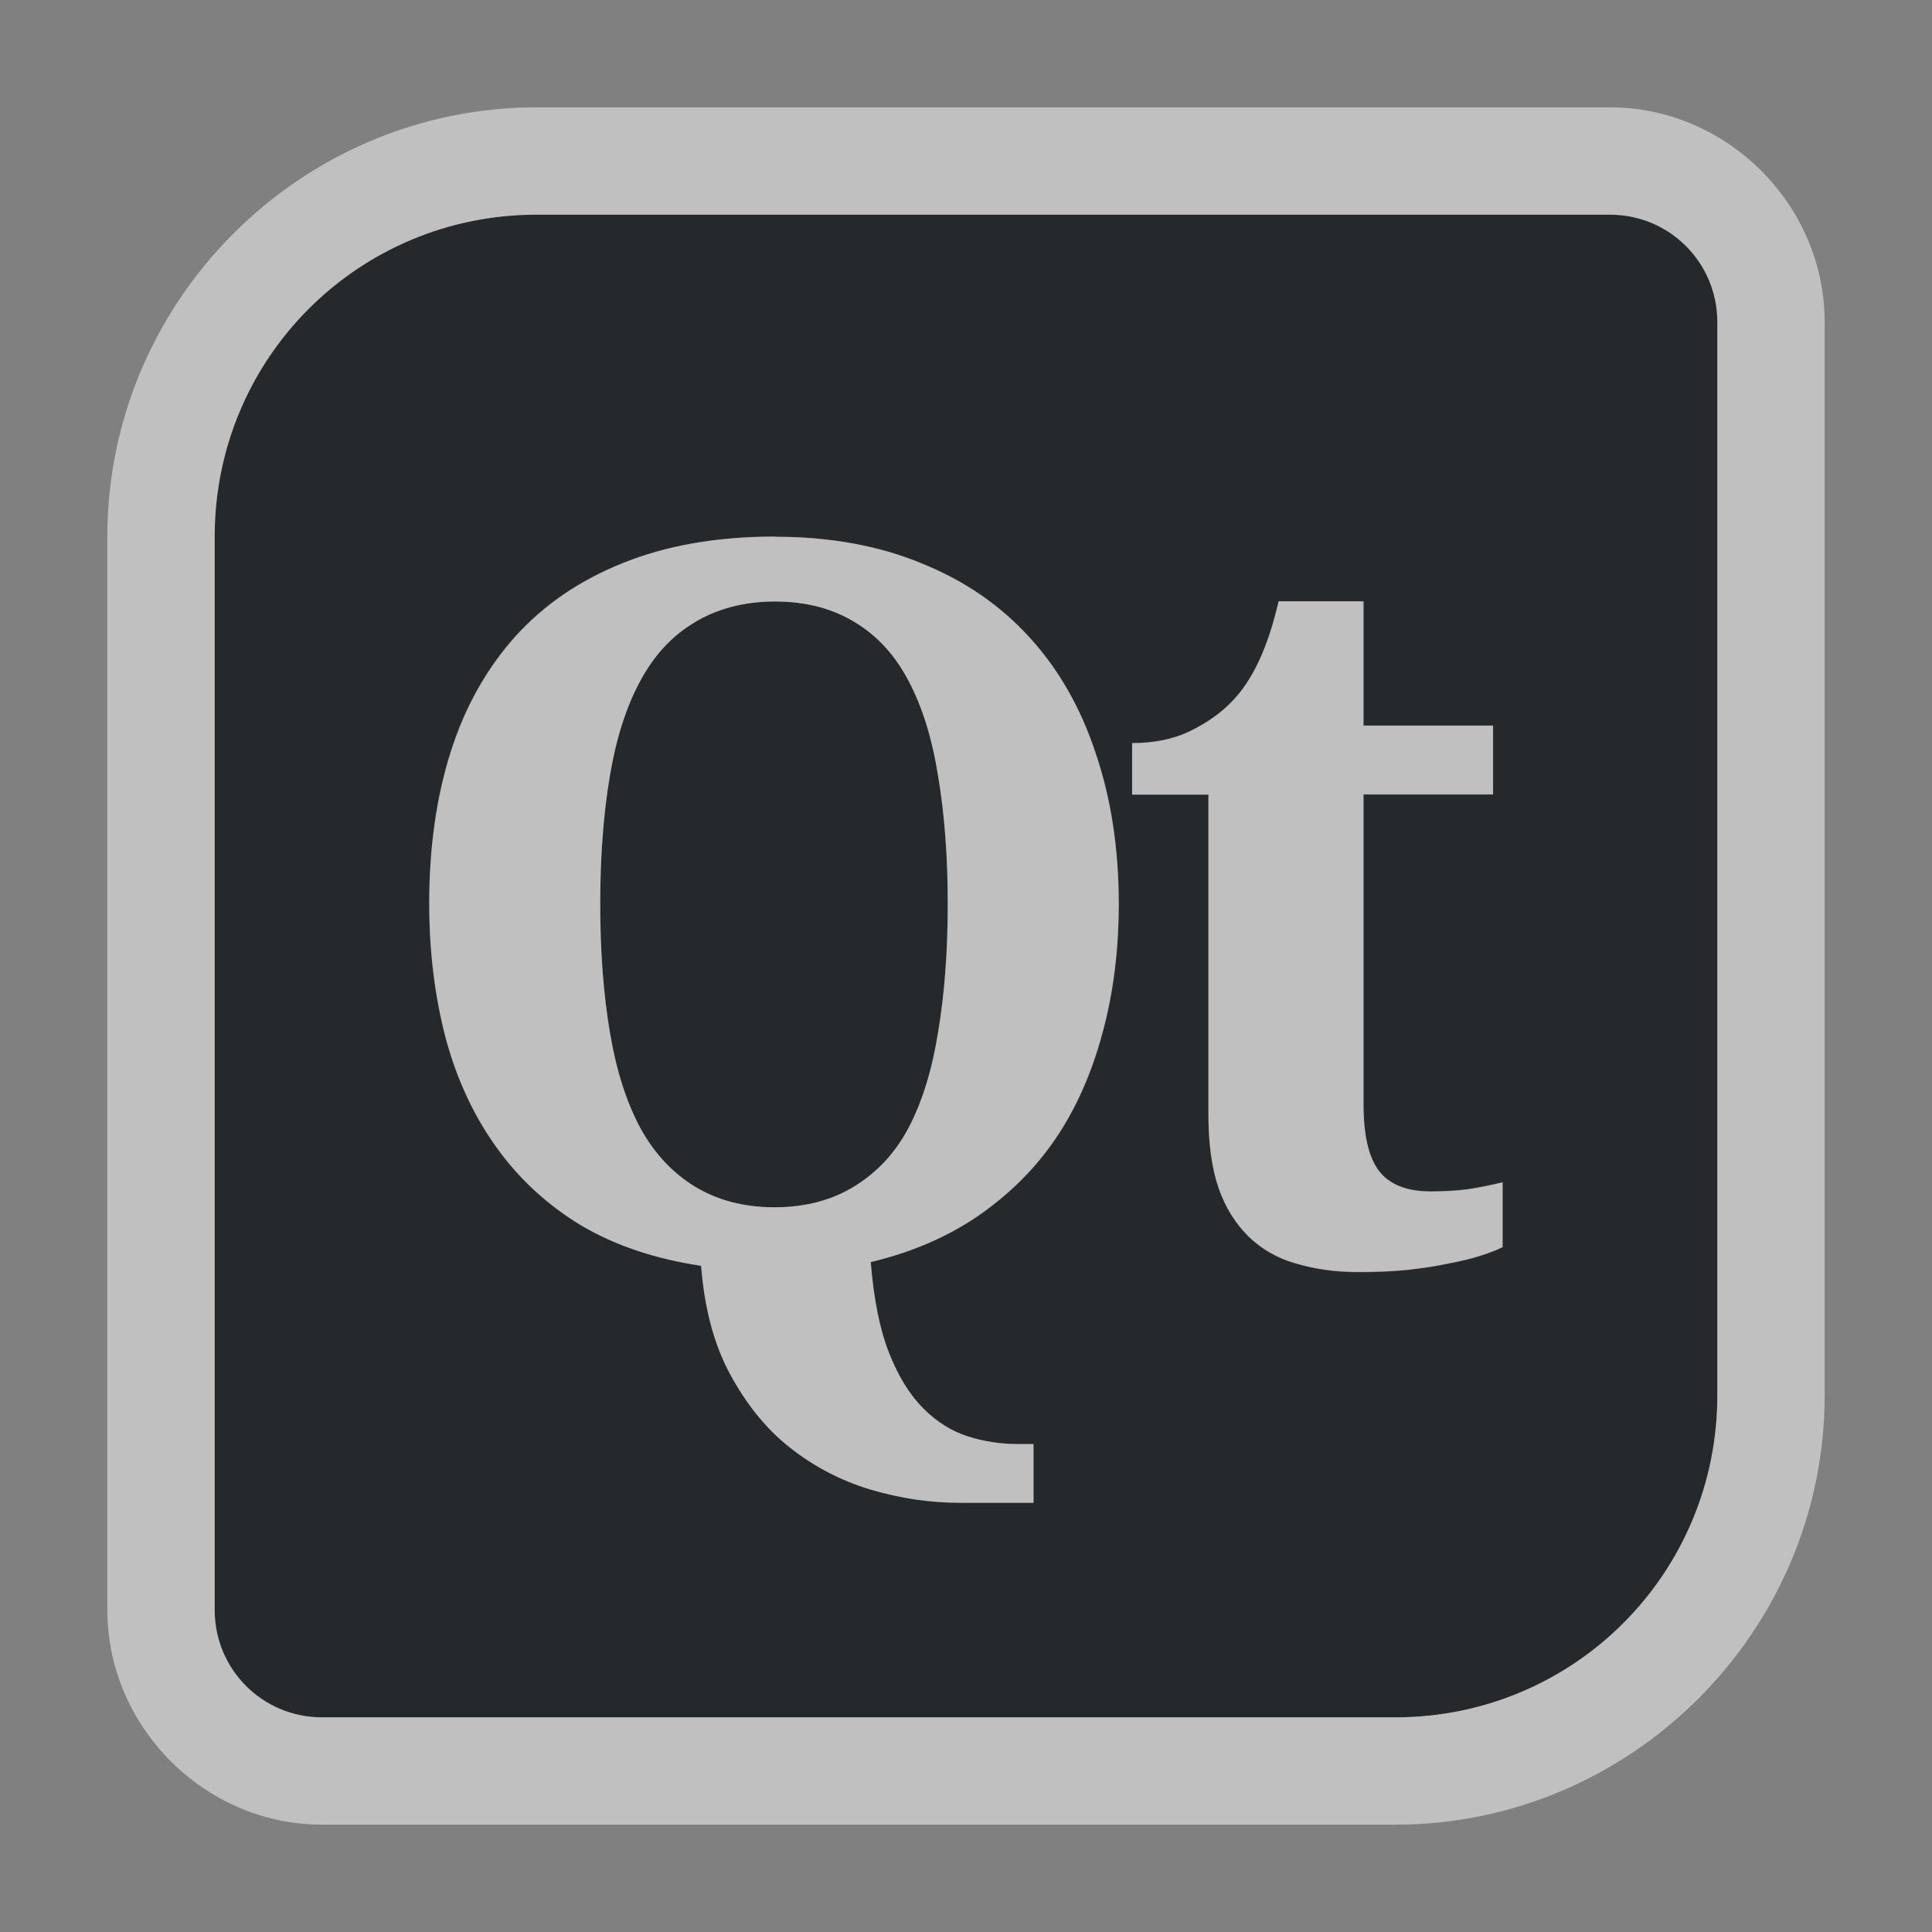 <?xml version="1.0" encoding="UTF-8"?>
<svg id="i" width="18" height="18" version="1.1" xmlns="http://www.w3.org/2000/svg" xmlns:cc="http://creativecommons.org/ns#" xmlns:dc="http://purl.org/dc/elements/1.1/" xmlns:rdf="http://www.w3.org/1999/02/22-rdf-syntax-ns#">
	<rect width="100%" height="100%" fill="#808080" stroke="none"/>
	<defs id="d">
		<style id="current-color-scheme" type="text/css">.ColorScheme-Text {color:#090d11;}.ColorScheme-Background{color:#ffffff;}</style>
	</defs>
	<path id="c" class="ColorScheme-Text" d="m5 2c-1.662 0-3 1.338-3 3v10c0 0.554 0.446 1 1 1h10c1.662 0 3-1.338 3-3v-10c0-0.554-0.446-1-1-1zm2.223 3c0.512 7.9e-6 0.968 0.084 1.363 0.248 0.398 0.161 0.734 0.391 1.006 0.691 0.272 0.297 0.476 0.656 0.615 1.078 0.142 0.419 0.215 0.885 0.215 1.404-6e-6 0.437-0.052 0.839-0.154 1.209-0.099 0.367-0.243 0.697-0.438 0.982-0.194 0.285-0.44 0.523-0.727 0.721-0.287 0.194-0.619 0.336-0.992 0.424 0.028 0.343 0.083 0.625 0.17 0.844 0.086 0.221 0.195 0.393 0.318 0.518 0.127 0.127 0.265 0.213 0.416 0.262 0.151 0.049 0.309 0.072 0.467 0.072h0.146v0.547h-0.682c-0.284-1e-6 -0.558-0.041-0.836-0.123-0.275-0.082-0.531-0.216-0.756-0.395-0.222-0.176-0.403-0.404-0.555-0.684-0.148-0.276-0.237-0.611-0.268-1.006-0.426-0.064-0.801-0.189-1.119-0.377-0.315-0.191-0.575-0.431-0.785-0.723-0.21-0.291-0.368-0.626-0.473-1.012-0.102-0.385-0.156-0.807-0.156-1.266 0-0.516 0.067-0.988 0.199-1.406 0.133-0.422 0.336-0.781 0.602-1.078 0.269-0.297 0.599-0.523 1-0.684 0.404-0.164 0.879-0.248 1.422-0.248zm0 0.604c-0.296 5e-6 -0.549 0.07-0.756 0.197-0.207 0.124-0.374 0.304-0.504 0.547-0.13 0.24-0.223 0.532-0.281 0.881-0.059 0.349-0.09 0.747-0.09 1.193-2.5e-6 0.446 0.031 0.846 0.09 1.195 0.059 0.349 0.152 0.644 0.281 0.887 0.13 0.24 0.3 0.419 0.504 0.547 0.207 0.127 0.455 0.197 0.748 0.197 0.296 0 0.544-0.07 0.748-0.197 0.207-0.127 0.377-0.307 0.504-0.547 0.127-0.243 0.218-0.538 0.273-0.887 0.059-0.349 0.09-0.749 0.09-1.195-1e-5 -0.446-0.031-0.844-0.09-1.193-0.056-0.349-0.147-0.641-0.273-0.881-0.127-0.243-0.292-0.422-0.496-0.547-0.204-0.127-0.455-0.197-0.748-0.197zm4.689 0h0.791v1.158h1.207v0.641h-1.207v2.885c0 0.282 0.045 0.489 0.141 0.619 0.099 0.13 0.26 0.195 0.482 0.195 0.123 1e-6 0.244-0.006 0.355-0.021 0.114-0.018 0.22-0.04 0.318-0.064v0.604c-0.049 0.024-0.121 0.053-0.207 0.08-0.083 0.027-0.183 0.051-0.297 0.072-0.111 0.024-0.235 0.043-0.377 0.059-0.142 0.015-0.3 0.021-0.467 0.021-0.213 0-0.405-0.029-0.578-0.08-0.173-0.049-0.317-0.133-0.438-0.248-0.12-0.118-0.216-0.266-0.281-0.451-0.065-0.188-0.096-0.418-0.096-0.691v-2.978h-0.711v-0.48c0.204 6.1e-6 0.386-0.036 0.547-0.115 0.16-0.079 0.291-0.174 0.387-0.277 0.194-0.2 0.334-0.51 0.43-0.926z" style="fill-opacity:.75;fill:currentColor"/>
	<path id="b" class="ColorScheme-Background" d="m5 1c-2.199 0-4 1.801-4 4v10c0 1.091 0.909 2 2 2h10c2.199 0 4-1.801 4-4v-10c0-1.091-0.909-2-2-2zm0 1h10c0.554 0 1 0.446 1 1v10c0 1.662-1.338 3-3 3h-10c-0.554 0-1-0.446-1-1v-10c0-1.662 1.338-3 3-3zm2.223 3c-0.543 6.9e-6 -1.018 0.084-1.422 0.248-0.401 0.161-0.731 0.386-1 0.684-0.265 0.297-0.469 0.656-0.602 1.078-0.133 0.419-0.199 0.89-0.199 1.406-6e-7 0.458 0.054 0.88 0.156 1.266 0.105 0.385 0.263 0.72 0.473 1.012 0.21 0.291 0.47 0.532 0.785 0.723 0.318 0.188 0.693 0.313 1.119 0.377 0.031 0.394 0.119 0.73 0.268 1.006 0.151 0.279 0.332 0.508 0.555 0.684 0.225 0.179 0.481 0.313 0.756 0.395 0.278 0.082 0.552 0.123 0.836 0.123h0.682v-0.547h-0.146c-0.157-1e-5 -0.316-0.024-0.467-0.072-0.151-0.049-0.289-0.134-0.416-0.262-0.123-0.124-0.232-0.296-0.318-0.518-0.086-0.218-0.142-0.501-0.17-0.844 0.373-0.088 0.705-0.23 0.992-0.424 0.287-0.197 0.532-0.435 0.727-0.721s0.339-0.615 0.438-0.982c0.102-0.37 0.154-0.772 0.154-1.209-6e-6 -0.519-0.073-0.986-0.215-1.404-0.139-0.422-0.344-0.781-0.615-1.078-0.272-0.3-0.608-0.531-1.006-0.691-0.395-0.164-0.851-0.248-1.363-0.248zm0 0.604c0.293 5.5e-6 0.544 0.07 0.748 0.197 0.204 0.124 0.37 0.304 0.496 0.547 0.127 0.24 0.218 0.532 0.273 0.881 0.059 0.349 0.09 0.747 0.09 1.193-5.7e-6 0.446-0.031 0.846-0.09 1.195-0.056 0.349-0.147 0.644-0.273 0.887-0.127 0.24-0.297 0.419-0.504 0.547-0.204 0.127-0.452 0.197-0.748 0.197-0.293 0-0.541-0.07-0.748-0.197-0.204-0.127-0.374-0.307-0.504-0.547-0.13-0.243-0.223-0.538-0.281-0.887-0.059-0.349-0.09-0.749-0.09-1.195-2e-6 -0.446 0.031-0.844 0.09-1.193 0.059-0.349 0.152-0.641 0.281-0.881 0.13-0.243 0.297-0.422 0.504-0.547 0.207-0.127 0.46-0.197 0.756-0.197zm4.689 0c-0.096 0.416-0.235 0.726-0.43 0.926-0.096 0.103-0.226 0.198-0.387 0.277-0.16 0.079-0.343 0.115-0.547 0.115v0.48h0.711v2.978c0 0.273 0.031 0.503 0.096 0.691 0.065 0.185 0.161 0.333 0.281 0.451 0.12 0.115 0.265 0.2 0.438 0.248 0.173 0.052 0.365 0.08 0.578 0.08 0.167 0 0.325-0.006 0.467-0.021 0.142-0.015 0.266-0.034 0.377-0.059 0.114-0.021 0.214-0.045 0.297-0.072 0.086-0.027 0.158-0.056 0.207-0.08v-0.604c-0.099 0.024-0.204 0.046-0.318 0.064-0.111 0.015-0.232 0.021-0.355 0.021-0.222 1e-6 -0.384-0.065-0.482-0.195-0.096-0.13-0.141-0.337-0.141-0.619v-2.885h1.207v-0.641h-1.207v-1.158h-0.791z" style="fill-opacity:.5;fill:currentColor"/>
</svg>
